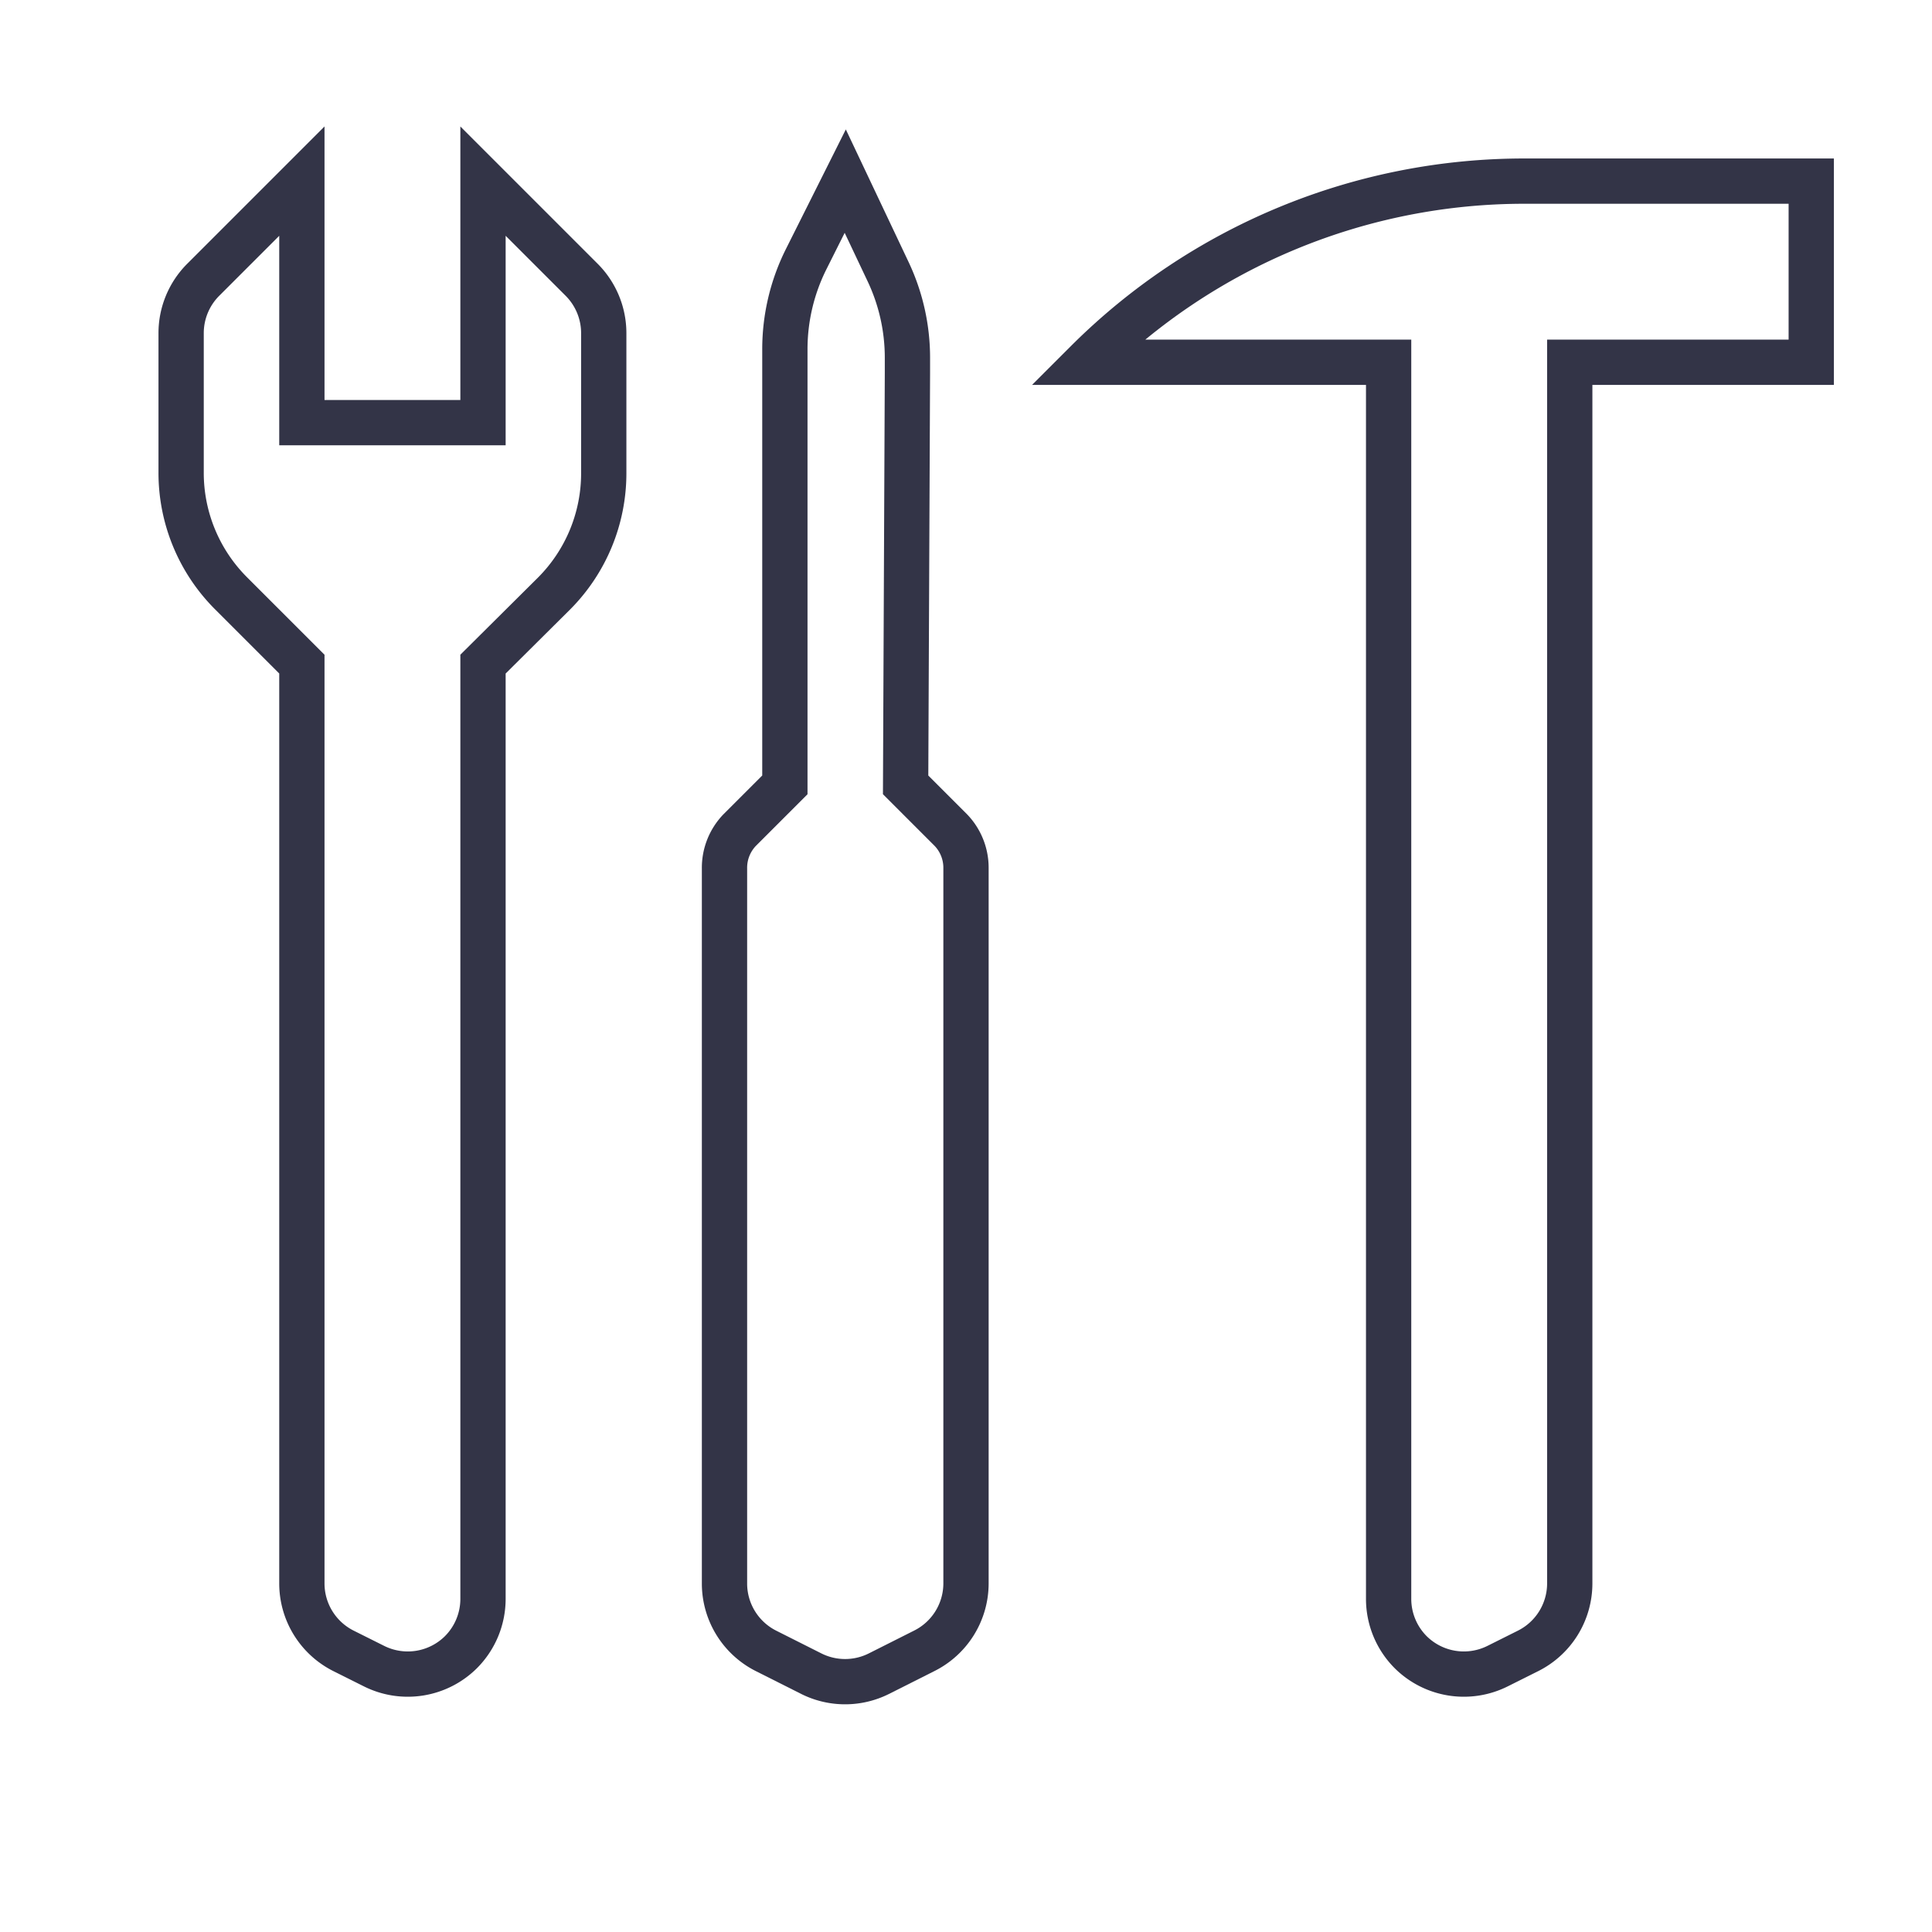 <svg id="Layer_1" data-name="Layer 1" xmlns="http://www.w3.org/2000/svg" viewBox="0 0 128 128"><defs><style>.cls-1{fill:none;stroke:#333447;stroke-linecap:round;stroke-miterlimit:10;stroke-width:3px;}</style></defs><title>handyman</title><path class="cls-1" d="M32,12l6.54,6.54A5,5,0,0,1,40,22.07v9.26a11.28,11.28,0,0,1-3.3,8L32,44v61.94a5,5,0,0,1-1.46,3.52h0a5,5,0,0,1-5.75.93l-2-1A5,5,0,0,1,20,104.92V44l-4.7-4.7a11.28,11.28,0,0,1-3.3-8V22.07a5,5,0,0,1,1.46-3.53L20,12V28H32Z"/><path class="cls-1" d="M50.76,109.38l3,1.51a5,5,0,0,0,4.46,0l3-1.51A5,5,0,0,0,64,104.92V57.49A3.6,3.6,0,0,0,63,55l-3-3,.12-27.3v-1A13.33,13.33,0,0,0,58.84,18L56,12h0l-2.6,5.19A13.34,13.34,0,0,0,52,23.14V52l-3,3a3.6,3.6,0,0,0-1,2.54v47.43A5,5,0,0,0,50.76,109.38Z"/><path class="cls-1" d="M104,104.92V24h16V12H101A41,41,0,0,0,72,24H92v81.94a5,5,0,0,0,1.46,3.52h0a5,5,0,0,0,5.75.93l2-1A5,5,0,0,0,104,104.92Z"/></svg>